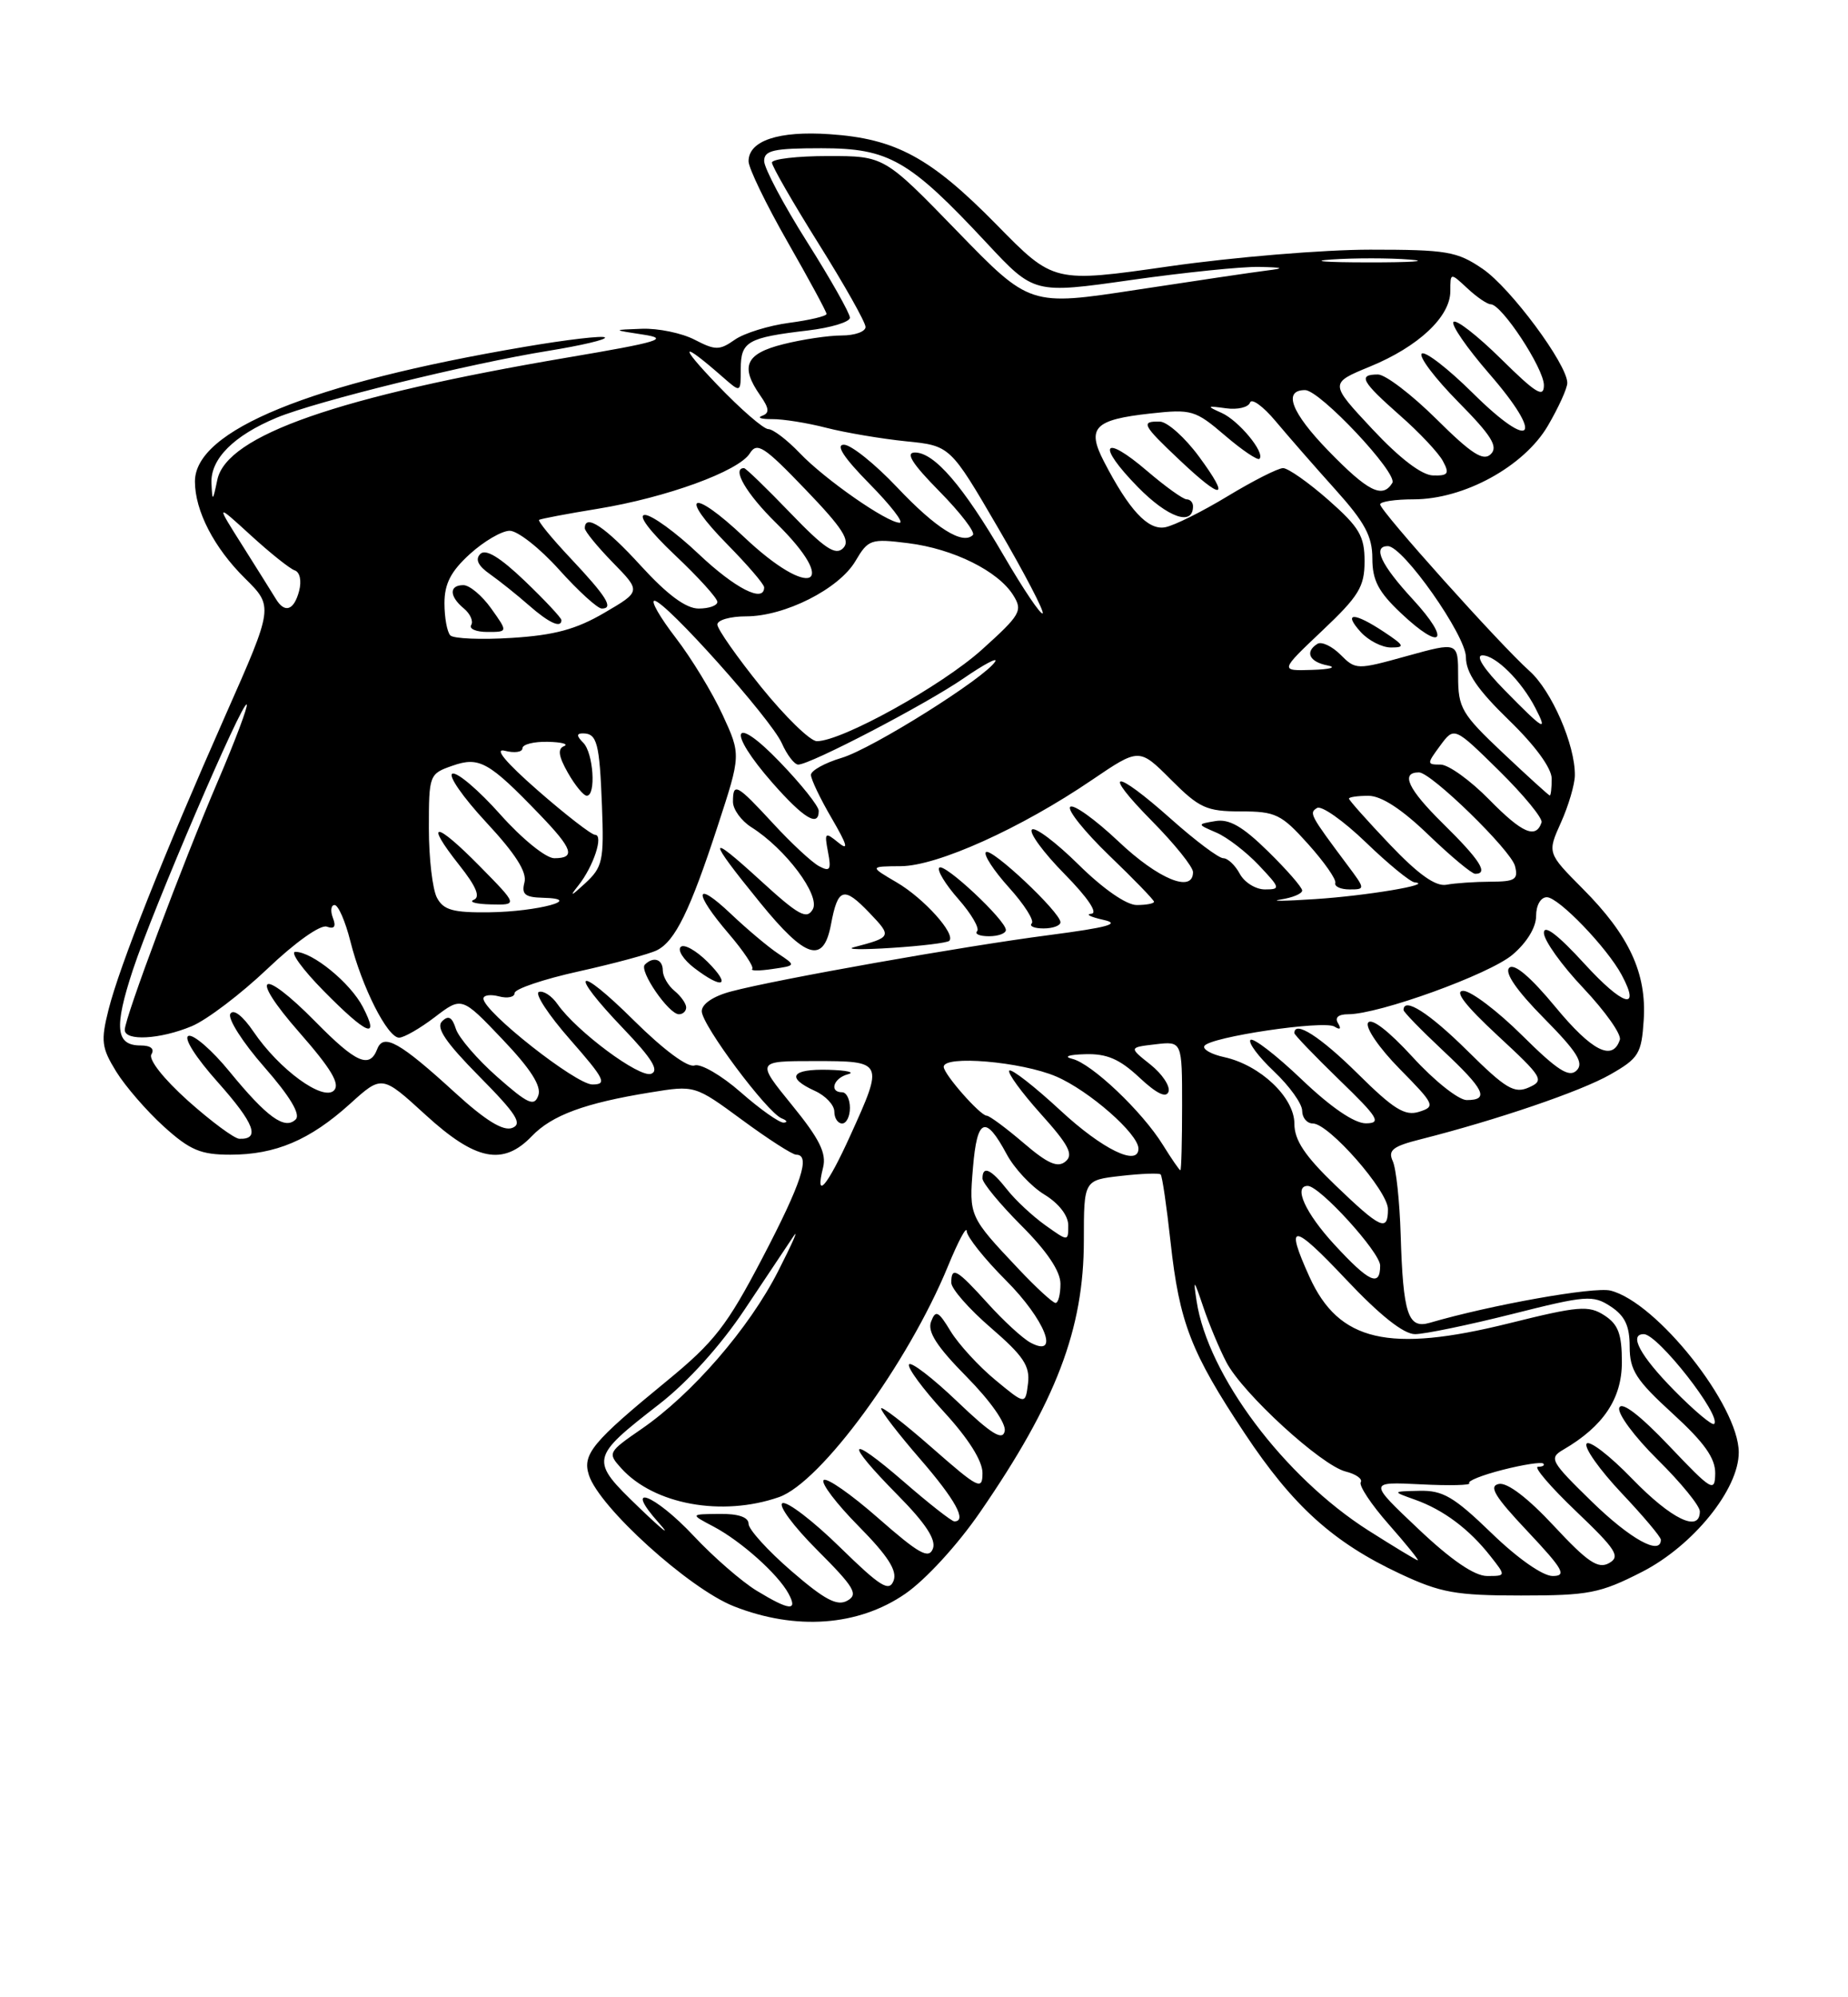 <?xml version="1.0" encoding="UTF-8" standalone="no"?>
<!DOCTYPE svg PUBLIC "-//W3C//DTD SVG 1.1//EN" "http://www.w3.org/Graphics/SVG/1.1/DTD/svg11.dtd" >
<svg xmlns="http://www.w3.org/2000/svg" xmlns:xlink="http://www.w3.org/1999/xlink" version="1.1" viewBox="0 0 237 256">
 <g >
 <path fill="currentColor"
d=" M 116.08 204.29 C 118.70 202.49 122.80 198.02 125.69 193.82 C 135.45 179.66 139.00 170.36 139.00 158.97 C 139.00 151.26 139.00 151.26 143.75 150.72 C 146.36 150.42 148.66 150.34 148.85 150.53 C 149.05 150.72 149.62 154.62 150.12 159.19 C 151.25 169.51 152.73 173.34 159.63 183.72 C 165.81 193.03 170.99 197.71 179.57 201.72 C 184.76 204.15 186.70 204.50 195.07 204.50 C 203.75 204.50 205.20 204.22 210.57 201.48 C 217.13 198.13 223.01 190.88 222.99 186.14 C 222.97 180.13 212.47 166.91 206.55 165.42 C 204.45 164.89 191.17 167.26 183.35 169.55 C 180.57 170.36 179.94 168.43 179.63 158.25 C 179.50 153.99 179.05 149.74 178.61 148.81 C 177.98 147.43 178.63 146.92 182.17 146.03 C 191.96 143.55 202.74 139.88 206.50 137.73 C 210.17 135.64 210.52 135.06 210.80 130.74 C 211.19 124.74 208.94 119.89 202.99 113.92 C 198.43 109.33 198.43 109.33 200.19 105.42 C 201.16 103.26 201.96 100.54 201.97 99.38 C 202.02 95.48 198.99 88.53 196.15 86.00 C 192.44 82.70 177.00 65.49 177.00 64.65 C 177.00 64.29 178.94 64.00 181.30 64.00 C 187.76 64.00 195.46 59.78 198.51 54.57 C 199.88 52.23 201.00 49.77 201.00 49.08 C 201.00 46.70 193.71 36.87 190.13 34.45 C 186.86 32.22 185.55 32.00 175.71 32.00 C 169.75 32.00 158.18 32.96 150.00 34.13 C 135.13 36.26 135.13 36.26 127.82 28.81 C 119.35 20.19 114.88 17.77 106.39 17.20 C 99.84 16.75 96.00 18.04 96.00 20.67 C 96.00 21.54 98.25 26.19 101.00 31.00 C 103.75 35.81 106.00 39.96 106.00 40.24 C 106.00 40.52 103.85 41.03 101.21 41.38 C 98.58 41.73 95.44 42.70 94.24 43.54 C 92.27 44.92 91.75 44.92 89.08 43.54 C 87.44 42.69 84.39 42.06 82.30 42.14 C 78.50 42.28 78.50 42.28 82.50 42.89 C 85.92 43.41 84.52 43.84 72.81 45.82 C 43.34 50.82 29.07 55.80 27.87 61.50 C 27.28 64.32 27.23 64.34 27.12 61.92 C 26.98 58.83 29.98 55.82 35.50 53.53 C 40.57 51.43 60.19 46.60 70.31 44.97 C 74.57 44.28 77.84 43.51 77.58 43.25 C 77.33 42.99 72.70 43.53 67.31 44.45 C 39.81 49.11 25.00 55.15 25.00 61.71 C 25.00 65.47 27.45 70.21 31.41 74.12 C 35.08 77.75 35.08 77.75 28.94 91.62 C 20.94 109.69 15.33 123.80 13.92 129.41 C 12.91 133.43 13.02 134.29 14.91 137.36 C 16.09 139.26 18.84 142.43 21.02 144.40 C 24.36 147.42 25.74 148.00 29.53 148.00 C 35.34 148.00 39.74 146.13 44.88 141.49 C 48.98 137.78 48.98 137.78 54.57 142.89 C 61.00 148.77 64.51 149.47 68.21 145.62 C 70.78 142.94 75.01 141.38 83.41 140.02 C 89.11 139.09 89.11 139.09 95.17 143.54 C 98.50 145.99 101.62 148.00 102.11 148.00 C 103.99 148.00 102.81 151.61 97.77 161.25 C 93.23 169.92 91.62 172.00 85.52 177.00 C 75.97 184.82 74.67 186.39 75.52 189.05 C 76.83 193.18 88.36 203.61 94.11 205.88 C 102.05 209.01 110.06 208.43 116.08 204.29 Z  M 97.03 203.88 C 95.13 202.72 91.50 199.57 88.98 196.88 C 83.87 191.43 79.77 189.93 84.54 195.25 C 86.14 197.04 84.99 196.14 81.98 193.25 C 75.58 187.09 75.62 186.91 84.61 179.92 C 88.22 177.11 92.44 172.44 95.50 167.84 C 98.25 163.72 101.08 159.48 101.78 158.43 C 102.49 157.37 101.60 159.39 99.80 162.92 C 96.08 170.24 88.76 178.69 82.28 183.15 C 77.96 186.13 77.90 186.23 79.68 188.20 C 83.88 192.84 92.60 194.43 99.90 191.89 C 105.28 190.01 116.44 174.77 121.57 162.30 C 122.88 159.11 123.96 157.08 123.98 157.80 C 123.99 158.51 126.25 161.35 129.00 164.10 C 134.01 169.11 136.01 174.14 132.16 172.09 C 131.15 171.55 128.68 169.28 126.67 167.05 C 122.69 162.65 122.00 162.26 122.00 164.41 C 122.00 165.19 124.29 167.79 127.09 170.20 C 131.25 173.79 132.11 175.08 131.84 177.32 C 131.50 180.06 131.50 180.06 127.63 176.86 C 125.50 175.10 122.94 172.30 121.92 170.64 C 120.34 168.03 119.99 167.86 119.41 169.39 C 118.91 170.68 120.13 172.58 123.96 176.46 C 127.03 179.57 129.05 182.45 128.85 183.43 C 128.58 184.71 127.13 183.80 122.76 179.63 C 119.61 176.62 116.82 174.48 116.58 174.88 C 116.33 175.28 118.35 178.02 121.06 180.97 C 124.18 184.36 126.00 187.24 126.00 188.79 C 126.00 191.06 125.52 190.82 119.50 185.54 C 115.92 182.40 113.00 180.15 113.00 180.53 C 113.00 180.91 115.25 183.83 118.00 187.00 C 122.53 192.23 124.05 195.00 122.39 195.00 C 122.05 195.00 119.12 192.71 115.89 189.90 C 108.63 183.62 108.20 184.62 115.14 191.64 C 118.71 195.25 120.08 197.35 119.64 198.50 C 119.11 199.87 117.85 199.16 112.65 194.60 C 109.16 191.53 106.00 189.33 105.63 189.71 C 105.25 190.08 107.27 192.74 110.11 195.61 C 113.87 199.42 115.09 201.32 114.60 202.60 C 114.03 204.08 112.91 203.38 107.71 198.30 C 104.30 194.96 100.99 192.43 100.36 192.66 C 99.74 192.90 101.73 195.60 104.79 198.66 C 109.57 203.44 110.12 204.36 108.67 205.16 C 107.36 205.90 105.76 205.05 101.49 201.36 C 98.47 198.75 96.00 196.03 96.00 195.31 C 96.00 194.46 94.69 194.01 92.25 194.04 C 88.50 194.08 88.50 194.08 91.50 195.66 C 95.01 197.51 99.77 201.75 101.12 204.25 C 102.37 206.55 101.26 206.45 97.03 203.88 Z  M 181.89 195.96 C 175.50 189.92 175.50 189.92 182.21 190.25 C 185.90 190.44 188.70 190.37 188.43 190.10 C 188.16 189.83 190.09 189.06 192.72 188.39 C 195.35 187.72 197.69 187.36 197.92 187.59 C 198.15 187.81 197.84 188.00 197.24 188.00 C 196.64 188.00 198.83 190.56 202.11 193.69 C 207.29 198.63 207.85 199.51 206.35 200.35 C 204.95 201.13 203.61 200.23 199.29 195.59 C 195.95 192.00 193.31 189.99 192.23 190.20 C 190.88 190.47 191.68 191.80 195.90 196.27 C 200.49 201.15 200.97 202.00 199.12 202.00 C 197.85 202.00 194.61 199.73 191.28 196.50 C 186.48 191.86 185.05 191.01 182.05 191.08 C 178.50 191.16 178.50 191.16 181.50 192.23 C 185.12 193.52 188.42 195.99 191.13 199.44 C 193.15 202.00 193.15 202.00 190.71 202.00 C 189.10 202.00 186.10 199.95 181.89 195.96 Z  M 175.50 196.17 C 164.67 189.28 154.91 176.26 153.46 166.77 C 153.01 163.84 153.10 163.92 154.31 167.50 C 155.05 169.70 156.39 172.90 157.28 174.60 C 159.36 178.59 169.44 187.82 172.58 188.61 C 173.90 188.94 174.77 189.56 174.51 189.98 C 174.25 190.41 175.86 192.84 178.10 195.38 C 180.34 197.92 182.02 200.00 181.83 199.99 C 181.65 199.99 178.80 198.26 175.50 196.17 Z  M 204.16 192.48 C 198.83 187.28 198.62 186.90 200.50 185.80 C 205.62 182.82 208.00 179.26 208.00 174.60 C 208.00 170.98 207.54 169.75 205.75 168.59 C 203.74 167.29 202.44 167.39 193.50 169.62 C 178.10 173.44 171.70 171.95 167.94 163.67 C 164.74 156.62 165.74 156.68 172.62 163.98 C 176.98 168.60 180.01 171.00 181.47 171.00 C 182.70 171.00 188.30 169.84 193.91 168.43 C 203.42 166.03 204.29 165.96 206.56 167.45 C 208.39 168.65 209.00 169.94 209.00 172.60 C 209.00 175.62 209.81 176.89 214.50 181.17 C 218.57 184.89 219.99 186.89 219.97 188.85 C 219.93 191.33 219.54 191.09 214.05 185.31 C 210.31 181.38 207.98 179.60 207.67 180.43 C 207.39 181.15 209.60 184.14 212.58 187.08 C 215.56 190.02 218.00 193.01 218.00 193.72 C 218.00 196.49 214.37 194.74 209.33 189.55 C 206.43 186.55 203.79 184.53 203.47 185.05 C 203.15 185.57 205.16 188.40 207.94 191.35 C 210.72 194.29 213.00 196.99 213.00 197.35 C 213.00 199.44 209.09 197.28 204.16 192.48 Z  M 214.69 178.19 C 210.35 173.78 208.85 171.00 210.81 171.00 C 212.62 171.00 220.84 181.50 219.83 182.51 C 219.58 182.75 217.27 180.81 214.69 178.19 Z  M 130.62 162.64 C 124.30 155.95 124.26 155.87 124.78 149.66 C 125.31 143.29 126.38 142.86 129.10 147.93 C 130.08 149.76 132.26 152.09 133.94 153.11 C 135.78 154.23 137.00 155.80 137.00 157.05 C 137.00 159.14 137.00 159.14 134.04 157.03 C 132.42 155.87 130.21 153.82 129.15 152.46 C 127.08 149.83 126.00 149.35 126.00 151.05 C 126.00 151.62 128.25 154.35 131.00 157.10 C 134.28 160.38 136.00 162.94 136.00 164.55 C 136.00 165.90 135.72 167.00 135.37 167.00 C 135.02 167.00 132.88 165.04 130.62 162.64 Z  M 171.13 159.52 C 167.41 155.49 165.83 152.00 167.71 152.00 C 169.25 152.00 177.00 160.52 177.00 162.21 C 177.00 165.01 175.59 164.36 171.13 159.52 Z  M 171.25 151.91 C 167.33 148.14 166.00 146.14 166.00 144.02 C 166.00 140.66 161.63 136.52 157.02 135.50 C 155.35 135.14 154.20 134.49 154.46 134.06 C 155.17 132.91 169.77 130.74 171.14 131.58 C 171.87 132.04 172.04 131.88 171.60 131.15 C 171.15 130.43 171.63 130.00 172.89 130.00 C 176.85 130.00 190.98 124.89 193.96 122.38 C 195.80 120.83 197.00 118.87 197.00 117.41 C 197.00 116.02 197.59 115.00 198.38 115.00 C 199.88 115.00 206.11 121.47 207.98 124.97 C 210.48 129.64 208.15 128.94 203.21 123.54 C 199.79 119.80 198.00 118.44 198.00 119.57 C 198.00 120.53 200.28 123.72 203.08 126.67 C 205.87 129.63 207.97 132.59 207.74 133.27 C 206.81 136.08 204.15 134.72 199.48 129.07 C 196.28 125.20 194.18 123.42 193.55 124.05 C 192.93 124.67 194.50 126.96 198.00 130.50 C 202.26 134.81 203.16 136.24 202.20 137.20 C 201.24 138.16 199.74 137.20 195.21 132.71 C 192.04 129.57 188.64 127.00 187.66 127.00 C 186.47 127.00 187.92 128.88 192.05 132.71 C 197.87 138.10 198.10 138.48 196.07 139.38 C 194.21 140.21 193.11 139.55 188.18 134.67 C 183.27 129.82 180.00 127.73 180.00 129.46 C 180.00 129.71 182.25 132.02 185.00 134.60 C 190.40 139.65 191.06 141.00 188.10 141.00 C 187.06 141.00 183.93 138.52 181.17 135.49 C 178.09 132.13 175.86 130.41 175.45 131.09 C 175.07 131.70 176.88 134.34 179.49 136.99 C 184.00 141.57 184.12 141.83 182.00 142.50 C 180.18 143.08 178.73 142.18 174.11 137.60 C 169.31 132.86 166.00 130.74 166.00 132.42 C 166.00 132.64 168.59 135.33 171.75 138.40 C 176.77 143.25 177.20 143.96 175.18 143.98 C 173.70 143.99 170.69 141.94 166.92 138.34 C 163.66 135.23 160.71 132.96 160.37 133.29 C 160.04 133.63 161.39 135.44 163.38 137.32 C 165.37 139.20 167.00 141.47 167.00 142.37 C 167.00 143.27 167.62 144.00 168.37 144.00 C 170.42 144.00 178.00 152.64 178.00 154.98 C 178.00 157.93 177.08 157.51 171.25 151.91 Z  M 105.56 149.63 C 106.01 147.81 105.10 145.97 101.56 141.63 C 96.98 136.00 96.98 136.00 104.49 136.00 C 113.34 136.00 113.36 136.05 109.06 145.52 C 106.09 152.07 104.47 153.98 105.56 149.63 Z  M 109.00 142.00 C 109.00 140.90 108.55 140.00 108.00 140.00 C 106.30 140.00 106.90 138.17 108.75 137.69 C 109.71 137.44 108.59 137.18 106.25 137.12 C 101.48 136.99 100.75 138.11 104.50 139.82 C 105.88 140.44 107.00 141.64 107.00 142.48 C 107.00 143.32 107.45 144.00 108.00 144.00 C 108.55 144.00 109.00 143.10 109.00 142.00 Z  M 131.26 146.49 C 129.01 144.57 126.89 143.00 126.54 143.00 C 125.72 143.00 121.07 137.73 121.03 136.75 C 120.97 135.21 131.00 136.07 135.46 137.98 C 139.67 139.79 146.00 145.33 146.00 147.22 C 146.00 149.57 141.37 147.31 136.03 142.36 C 132.68 139.26 129.72 136.95 129.44 137.22 C 129.17 137.50 130.98 139.98 133.46 142.75 C 137.07 146.76 137.71 147.99 136.65 148.87 C 135.64 149.71 134.36 149.15 131.26 146.49 Z  M 149.14 146.75 C 146.47 142.44 140.00 136.31 137.50 135.71 C 136.35 135.43 137.04 135.18 139.14 135.12 C 141.94 135.03 143.57 135.73 146.11 138.10 C 148.33 140.18 149.57 140.78 149.86 139.92 C 150.09 139.22 149.05 137.65 147.53 136.44 C 144.77 134.25 144.77 134.25 148.19 133.85 C 151.60 133.45 151.60 133.45 151.60 141.72 C 151.60 146.28 151.50 150.00 151.38 150.00 C 151.26 150.00 150.25 148.54 149.14 146.75 Z  M 24.11 141.09 C 20.97 138.27 19.01 135.79 19.42 135.13 C 19.85 134.43 19.33 134.00 18.03 134.00 C 14.83 134.00 14.60 131.71 17.05 124.29 C 19.60 116.56 31.10 89.76 31.64 90.30 C 31.83 90.50 30.18 94.90 27.96 100.08 C 23.40 110.72 16.00 130.47 16.00 132.00 C 16.00 133.47 20.54 133.22 24.59 131.53 C 26.53 130.72 30.90 127.40 34.31 124.16 C 37.86 120.78 41.10 118.48 41.91 118.77 C 42.88 119.12 43.13 118.77 42.69 117.64 C 42.35 116.74 42.45 116.00 42.91 116.00 C 43.38 116.00 44.29 118.09 44.93 120.63 C 46.40 126.49 49.69 133.00 51.18 133.00 C 51.80 133.00 53.86 131.82 55.76 130.37 C 59.22 127.73 59.22 127.73 64.43 133.20 C 68.05 137.00 69.46 139.20 69.04 140.40 C 68.52 141.87 67.73 141.52 63.77 138.03 C 61.21 135.77 58.82 133.00 58.46 131.86 C 57.98 130.35 57.50 130.10 56.69 130.91 C 55.88 131.72 57.16 133.61 61.47 137.97 C 66.24 142.79 67.04 144.05 65.69 144.57 C 64.53 145.01 62.27 143.62 58.40 140.09 C 51.27 133.57 49.17 132.39 48.38 134.46 C 47.40 137.01 45.67 136.25 40.50 131.00 C 33.42 123.81 31.80 124.83 38.39 132.33 C 42.47 136.98 43.65 138.95 42.83 139.77 C 41.42 141.18 35.81 137.09 32.51 132.23 C 31.13 130.20 29.94 129.28 29.54 129.94 C 29.17 130.54 31.12 133.61 33.89 136.76 C 37.18 140.51 38.57 142.83 37.93 143.47 C 36.53 144.87 34.24 143.21 29.43 137.34 C 27.20 134.61 24.83 132.56 24.18 132.77 C 23.49 133.00 25.09 135.53 27.96 138.74 C 32.64 144.00 33.42 146.06 30.69 145.96 C 30.04 145.93 27.08 143.74 24.11 141.09 Z  M 46.54 129.08 C 44.94 125.98 40.07 122.00 37.88 122.00 C 37.16 122.00 38.79 124.25 41.50 127.00 C 47.08 132.66 48.75 133.35 46.54 129.08 Z  M 95.00 140.00 C 92.53 137.83 89.85 136.28 89.07 136.56 C 88.21 136.87 85.09 134.55 81.32 130.82 C 73.87 123.43 72.74 124.33 79.98 131.88 C 83.62 135.68 84.57 137.23 83.51 137.63 C 82.03 138.20 73.96 132.21 71.51 128.72 C 70.77 127.65 69.69 126.94 69.11 127.14 C 68.54 127.34 70.34 130.09 73.12 133.25 C 77.56 138.31 77.90 139.00 75.97 139.00 C 73.86 139.00 62.00 129.66 62.00 127.99 C 62.00 127.55 62.90 127.42 64.00 127.71 C 65.10 128.00 66.00 127.80 66.00 127.28 C 66.00 126.76 69.71 125.50 74.25 124.50 C 78.79 123.49 83.28 122.28 84.24 121.80 C 86.58 120.64 88.50 116.72 92.05 105.85 C 95.03 96.74 95.03 96.74 92.67 91.62 C 91.37 88.80 88.67 84.36 86.66 81.75 C 84.65 79.14 83.42 77.00 83.93 77.00 C 85.32 77.00 98.86 92.13 100.26 95.25 C 100.93 96.76 101.88 98.00 102.37 98.00 C 103.92 98.00 118.74 90.28 123.60 86.93 C 126.19 85.15 128.00 84.19 127.63 84.79 C 126.33 86.89 111.89 95.95 107.96 97.13 C 105.78 97.78 104.00 98.77 104.00 99.32 C 104.00 99.87 105.20 102.39 106.68 104.91 C 108.66 108.31 108.88 109.11 107.52 108.00 C 105.80 106.60 105.71 106.68 106.19 109.21 C 106.63 111.49 106.45 111.77 105.04 111.02 C 104.12 110.53 101.48 108.08 99.17 105.57 C 94.48 100.49 94.00 100.22 94.00 102.77 C 94.00 103.74 95.06 105.20 96.35 106.02 C 100.74 108.78 105.23 114.77 104.24 116.54 C 103.47 117.91 102.42 117.33 97.50 112.83 C 90.64 106.56 90.64 107.30 97.50 115.72 C 103.34 122.89 105.61 123.59 106.57 118.49 C 107.45 113.78 108.20 113.55 111.51 117.01 C 114.41 120.04 114.37 120.13 109.50 121.41 C 108.40 121.70 110.60 121.74 114.39 121.49 C 118.18 121.25 121.49 120.84 121.74 120.59 C 122.61 119.72 118.49 115.14 115.00 113.10 C 111.50 111.05 111.50 111.05 115.53 111.02 C 120.20 111.00 130.94 106.16 140.04 99.97 C 146.10 95.86 146.10 95.86 150.17 99.93 C 153.81 103.58 154.74 104.00 159.12 104.00 C 163.59 104.00 164.33 104.36 167.75 108.17 C 169.81 110.46 171.39 112.71 171.25 113.17 C 171.11 113.62 171.93 114.00 173.07 114.00 C 175.11 114.00 175.10 113.95 172.82 110.90 C 167.98 104.42 167.86 104.20 168.91 103.56 C 169.47 103.21 172.28 105.19 175.16 107.96 C 178.03 110.73 180.86 113.05 181.44 113.10 C 183.99 113.35 175.20 114.82 168.67 115.24 C 164.73 115.50 162.74 115.52 164.25 115.29 C 165.76 115.06 167.00 114.55 167.00 114.14 C 167.00 113.74 165.03 111.48 162.62 109.12 C 159.38 105.94 157.64 104.93 155.87 105.24 C 153.50 105.64 153.50 105.64 156.00 106.72 C 157.38 107.31 159.82 109.19 161.44 110.90 C 164.21 113.83 164.26 114.00 162.22 114.00 C 161.04 114.00 159.59 113.10 159.00 112.00 C 158.41 110.90 157.46 110.00 156.88 110.00 C 156.30 110.00 153.30 107.75 150.21 105.00 C 142.80 98.40 141.17 98.59 147.78 105.28 C 150.65 108.19 153.00 111.11 153.00 111.78 C 153.00 114.52 148.55 112.69 143.43 107.84 C 140.43 105.01 137.65 103.02 137.25 103.42 C 136.85 103.81 139.11 106.62 142.26 109.66 C 145.42 112.69 148.00 115.36 148.00 115.58 C 148.00 115.81 147.00 116.00 145.78 116.00 C 144.45 116.00 141.46 113.92 138.31 110.81 C 135.41 107.95 132.73 105.94 132.34 106.33 C 131.94 106.72 133.83 109.29 136.52 112.02 C 139.51 115.06 140.85 117.05 139.96 117.12 C 139.16 117.18 139.85 117.53 141.50 117.90 C 143.79 118.40 142.14 118.86 134.50 119.86 C 123.42 121.30 99.58 125.53 93.75 127.08 C 91.48 127.68 90.00 128.68 90.00 129.61 C 90.00 131.38 98.36 142.57 100.24 143.34 C 100.93 143.61 101.05 143.86 100.50 143.89 C 99.95 143.92 97.47 142.17 95.00 140.00 Z  M 88.00 129.12 C 88.00 128.64 87.33 127.68 86.50 127.00 C 85.67 126.32 85.00 125.14 85.00 124.38 C 85.00 122.94 83.79 122.55 82.70 123.64 C 81.92 124.41 85.76 130.00 87.07 130.00 C 87.58 130.00 88.00 129.61 88.00 129.12 Z  M 90.76 123.30 C 89.27 121.82 87.72 120.95 87.30 121.37 C 86.87 121.79 87.65 123.00 89.01 124.05 C 92.71 126.88 93.85 126.40 90.76 123.30 Z  M 99.80 122.23 C 98.53 121.39 95.81 119.10 93.75 117.15 C 89.04 112.68 88.86 114.31 93.47 119.69 C 95.37 121.91 96.72 123.94 96.47 124.19 C 96.22 124.45 97.38 124.45 99.06 124.20 C 102.10 123.76 102.10 123.76 99.80 122.23 Z  M 129.00 119.20 C 129.00 117.95 121.10 110.56 120.46 111.21 C 120.14 111.53 121.24 113.35 122.92 115.25 C 124.59 117.15 125.66 119.00 125.31 119.36 C 124.96 119.71 125.64 120.00 126.83 120.00 C 128.03 120.00 129.00 119.64 129.00 119.20 Z  M 136.00 118.21 C 136.00 116.93 127.10 108.57 126.44 109.22 C 126.11 109.55 127.45 111.60 129.40 113.76 C 131.36 115.93 132.67 117.99 132.32 118.35 C 131.96 118.71 132.64 119.00 133.83 119.00 C 135.03 119.00 136.00 118.64 136.00 118.21 Z  M 105.00 103.93 C 105.00 103.33 102.76 100.52 100.02 97.68 C 93.92 91.33 93.13 93.59 99.08 100.36 C 103.09 104.91 105.00 106.06 105.00 103.93 Z  M 56.04 115.07 C 55.47 114.00 55.00 110.00 55.00 106.16 C 55.00 99.30 55.05 99.18 58.04 98.14 C 61.47 96.94 62.70 97.64 69.23 104.42 C 73.47 108.82 73.86 110.00 71.08 110.00 C 70.01 110.00 66.95 107.52 64.16 104.39 C 61.41 101.30 58.65 98.95 58.03 99.16 C 57.41 99.36 59.35 102.16 62.33 105.37 C 66.10 109.42 67.61 111.78 67.26 113.10 C 66.86 114.63 67.32 115.01 69.63 115.07 C 75.06 115.20 68.98 116.85 62.79 116.93 C 58.11 116.99 56.88 116.65 56.04 115.07 Z  M 61.52 111.02 C 55.82 105.23 54.36 105.14 58.89 110.87 C 61.07 113.61 61.64 114.98 60.76 115.33 C 60.07 115.61 61.06 115.88 62.96 115.92 C 66.42 116.00 66.42 116.00 61.52 111.02 Z  M 74.17 113.50 C 76.11 111.07 77.45 107.00 76.31 107.00 C 75.86 107.00 72.56 104.45 68.99 101.33 C 64.83 97.69 63.31 95.86 64.75 96.23 C 65.99 96.55 67.00 96.40 67.00 95.91 C 67.00 95.41 68.46 95.04 70.25 95.08 C 72.04 95.12 72.97 95.37 72.33 95.64 C 71.49 95.98 71.63 96.94 72.83 99.05 C 73.75 100.67 74.84 101.99 75.25 101.99 C 76.47 102.00 76.10 96.50 74.80 95.20 C 73.94 94.34 73.92 94.00 74.74 94.00 C 76.57 94.00 76.89 95.21 77.20 103.30 C 77.47 110.34 77.29 111.14 75.03 113.23 C 73.20 114.92 72.98 114.99 74.17 113.50 Z  M 178.25 108.25 C 175.36 105.21 173.00 102.56 173.00 102.36 C 173.00 102.16 174.13 102.00 175.50 102.00 C 177.15 102.00 179.78 103.71 183.19 107.00 C 186.05 109.75 188.75 112.00 189.19 112.00 C 190.94 112.00 189.80 110.22 185.04 105.54 C 180.57 101.14 179.57 99.00 181.98 99.00 C 183.54 99.00 193.75 108.95 194.29 110.99 C 194.74 112.73 194.32 113.00 191.16 113.01 C 189.15 113.02 186.60 113.19 185.50 113.40 C 184.11 113.65 181.91 112.09 178.25 108.25 Z  M 191.01 102.51 C 188.58 100.03 185.76 98.00 184.75 98.00 C 182.97 98.00 182.97 97.91 184.70 95.57 C 186.50 93.13 186.50 93.13 192.26 98.79 C 195.42 101.91 197.87 104.89 197.70 105.41 C 196.98 107.56 195.22 106.80 191.01 102.51 Z  M 192.75 96.51 C 187.44 91.50 187.00 90.75 187.00 86.68 C 187.00 82.27 187.00 82.27 180.45 84.08 C 174.00 85.87 173.87 85.87 171.91 83.91 C 170.82 82.82 169.49 82.20 168.96 82.52 C 167.31 83.55 167.91 84.84 170.25 85.29 C 171.49 85.53 170.61 85.79 168.31 85.86 C 164.12 86.00 164.12 86.00 169.56 80.85 C 174.27 76.40 175.00 75.21 175.00 71.94 C 175.00 68.71 174.34 67.59 170.36 64.08 C 167.81 61.84 165.19 60.00 164.55 60.00 C 163.91 60.00 160.71 61.62 157.44 63.60 C 154.17 65.58 150.57 67.37 149.43 67.58 C 147.23 68.00 144.80 65.38 141.57 59.14 C 139.34 54.82 140.34 53.79 147.54 53.00 C 152.81 52.42 153.29 52.56 157.09 55.81 C 159.29 57.70 161.29 59.04 161.52 58.81 C 162.29 58.04 158.85 53.88 156.64 52.91 C 154.71 52.05 154.76 51.99 157.22 52.33 C 158.71 52.54 160.10 52.21 160.31 51.60 C 160.51 51.00 161.99 52.07 163.59 53.98 C 165.19 55.89 168.64 59.84 171.25 62.74 C 175.04 66.95 176.00 68.74 176.00 71.58 C 176.00 74.38 176.78 75.87 179.67 78.59 C 184.96 83.59 186.15 82.20 181.19 76.82 C 177.11 72.40 175.98 70.00 177.99 70.00 C 179.94 70.00 188.00 81.45 188.00 84.23 C 188.00 86.22 189.48 88.39 193.50 92.29 C 196.88 95.56 199.00 98.46 199.00 99.81 C 199.00 101.01 198.89 101.98 198.75 101.96 C 198.61 101.94 195.91 99.49 192.75 96.51 Z  M 177.50 81.00 C 173.64 78.44 172.19 78.44 174.50 81.00 C 175.50 82.10 177.25 83.00 178.40 82.99 C 180.23 82.99 180.11 82.73 177.50 81.00 Z  M 153.00 64.89 C 153.00 64.40 152.63 64.00 152.18 64.00 C 151.73 64.00 149.46 62.37 147.13 60.38 C 141.42 55.49 140.57 56.96 145.94 62.44 C 149.79 66.36 153.00 67.48 153.00 64.89 Z  M 153.78 58.54 C 151.98 56.09 149.71 54.06 148.75 54.04 C 146.26 53.98 146.49 54.45 151.25 58.94 C 156.84 64.22 157.84 64.06 153.78 58.54 Z  M 97.61 88.05 C 94.53 84.23 92.00 80.63 92.00 80.05 C 92.00 79.47 93.66 79.00 95.68 79.00 C 100.65 79.00 107.60 75.49 109.71 71.91 C 111.35 69.13 111.68 69.02 116.47 69.62 C 122.26 70.34 128.02 73.19 129.95 76.30 C 131.19 78.28 130.89 78.80 125.90 83.29 C 120.73 87.93 107.97 95.00 104.76 95.00 C 103.91 95.00 100.70 91.87 97.61 88.05 Z  M 193.00 88.50 C 190.26 85.71 189.17 84.00 190.12 84.00 C 191.82 84.00 195.12 87.28 196.91 90.75 C 198.54 93.91 198.02 93.61 193.00 88.50 Z  M 57.75 81.44 C 57.34 81.01 57.00 79.16 57.00 77.32 C 57.00 74.82 57.82 73.23 60.25 71.02 C 62.04 69.39 64.33 68.05 65.35 68.03 C 66.36 68.01 69.22 70.25 71.69 73.00 C 74.16 75.75 76.63 78.00 77.18 78.00 C 78.75 78.00 77.81 76.48 73.14 71.52 C 70.74 68.97 68.94 66.77 69.14 66.63 C 69.34 66.50 72.72 65.85 76.67 65.21 C 85.48 63.77 94.73 60.40 96.16 58.11 C 97.09 56.62 97.98 57.20 103.29 62.73 C 108.10 67.73 109.10 69.30 108.12 70.27 C 107.15 71.24 105.74 70.30 101.36 65.75 C 98.32 62.59 95.64 60.00 95.42 60.00 C 93.80 60.00 95.71 63.28 99.50 67.00 C 107.84 75.18 103.98 76.93 95.43 68.84 C 88.68 62.46 86.88 63.28 93.31 69.81 C 95.89 72.43 98.00 74.89 98.00 75.28 C 98.00 77.33 94.29 75.44 89.59 71.00 C 86.69 68.25 83.59 66.00 82.71 66.00 C 81.75 66.00 83.28 68.05 86.56 71.15 C 89.55 73.97 92.00 76.67 92.00 77.15 C 92.00 77.62 90.92 78.00 89.60 78.00 C 87.97 78.00 85.59 76.24 82.17 72.50 C 77.64 67.53 75.00 65.77 75.00 67.71 C 75.00 68.10 76.62 70.08 78.60 72.11 C 82.21 75.80 82.21 75.80 77.50 78.55 C 73.90 80.66 71.10 81.42 65.64 81.76 C 61.71 82.01 58.16 81.86 57.75 81.44 Z  M 63.00 78.00 C 61.83 76.35 60.22 75.00 59.43 75.00 C 57.58 75.00 57.60 76.43 59.49 77.99 C 60.31 78.67 60.73 79.63 60.43 80.11 C 60.13 80.60 61.06 81.00 62.51 81.00 C 65.14 81.00 65.14 81.00 63.00 78.00 Z  M 72.00 79.48 C 72.00 79.20 69.89 76.94 67.31 74.47 C 64.12 71.42 62.29 70.31 61.60 71.00 C 60.91 71.69 61.31 72.53 62.85 73.60 C 64.09 74.48 66.32 76.26 67.80 77.56 C 70.39 79.84 72.00 80.58 72.00 79.48 Z  M 128.76 71.27 C 123.53 62.29 119.83 58.00 117.34 58.00 C 116.08 58.00 116.97 59.42 120.48 62.98 C 123.17 65.71 125.10 68.23 124.77 68.57 C 123.46 69.88 120.02 67.72 115.06 62.47 C 112.21 59.46 109.14 57.00 108.23 57.00 C 107.13 57.00 108.21 58.66 111.50 62.00 C 114.21 64.75 115.96 67.00 115.38 67.00 C 113.76 67.00 105.81 61.47 102.56 58.07 C 100.95 56.38 99.13 55.00 98.53 55.00 C 97.93 55.00 94.97 52.44 91.97 49.30 C 86.94 44.06 87.31 43.61 92.75 48.38 C 95.00 50.35 95.00 50.35 95.00 47.28 C 95.00 43.77 95.87 43.27 103.59 42.36 C 106.56 42.01 109.00 41.27 109.00 40.72 C 109.00 40.17 106.53 35.79 103.50 31.00 C 100.47 26.21 98.00 21.54 98.00 20.64 C 98.00 19.27 99.20 19.00 105.35 19.00 C 114.00 19.00 116.60 20.49 126.56 31.17 C 132.62 37.66 132.62 37.66 145.06 35.89 C 151.90 34.92 159.30 34.16 161.50 34.21 C 164.61 34.28 164.83 34.38 162.50 34.67 C 160.85 34.87 153.33 35.99 145.79 37.14 C 132.08 39.24 132.08 39.24 122.74 29.62 C 113.40 20.00 113.40 20.00 106.20 20.00 C 102.24 20.00 99.00 20.38 99.00 20.84 C 99.00 21.31 101.70 25.99 105.00 31.26 C 108.30 36.52 111.00 41.31 111.00 41.91 C 111.00 42.51 109.62 43.00 107.94 43.00 C 106.26 43.00 102.89 43.50 100.44 44.12 C 95.61 45.33 94.89 46.96 97.50 50.69 C 98.65 52.34 98.71 52.94 97.75 53.29 C 97.06 53.54 97.62 53.73 99.00 53.72 C 100.38 53.70 103.53 54.20 106.00 54.84 C 108.47 55.47 113.05 56.24 116.18 56.56 C 121.86 57.13 121.86 57.13 128.00 67.66 C 131.38 73.45 133.95 78.38 133.72 78.62 C 133.48 78.85 131.25 75.54 128.76 71.27 Z  M 35.37 76.75 C 34.95 76.06 33.05 73.03 31.14 70.00 C 27.66 64.50 27.66 64.50 32.16 68.61 C 34.63 70.87 37.16 72.89 37.80 73.11 C 38.46 73.33 38.70 74.45 38.36 75.75 C 37.70 78.25 36.51 78.65 35.37 76.75 Z  M 170.33 57.75 C 165.60 52.87 164.50 50.00 167.37 50.00 C 169.27 50.00 179.31 60.68 178.56 61.90 C 177.30 63.95 175.44 63.01 170.33 57.75 Z  M 176.00 55.00 C 170.50 49.12 170.50 49.12 175.68 46.99 C 181.90 44.44 186.00 40.60 186.00 37.32 C 186.00 34.92 186.00 34.92 188.19 36.96 C 189.39 38.08 190.74 39.00 191.18 39.00 C 192.59 39.00 198.00 47.22 198.00 49.37 C 198.00 51.05 196.98 50.42 192.52 46.02 C 189.51 43.05 186.76 40.90 186.41 41.26 C 186.06 41.61 188.12 44.59 190.98 47.89 C 198.14 56.12 196.59 58.01 188.91 50.41 C 185.69 47.22 182.73 44.94 182.33 45.33 C 181.94 45.73 184.05 48.51 187.02 51.52 C 191.26 55.81 192.16 57.24 191.20 58.20 C 190.24 59.16 188.74 58.20 184.21 53.71 C 181.04 50.57 177.67 48.00 176.72 48.00 C 174.11 48.00 174.59 48.88 179.52 53.23 C 182.01 55.41 184.50 58.06 185.05 59.10 C 185.92 60.71 185.72 60.99 183.79 60.94 C 182.33 60.91 179.50 58.74 176.00 55.00 Z  M 170.78 33.26 C 173.69 33.06 178.19 33.06 180.78 33.27 C 183.38 33.47 181.00 33.64 175.50 33.63 C 170.00 33.63 167.88 33.46 170.78 33.26 Z "/>
</g>
</svg>